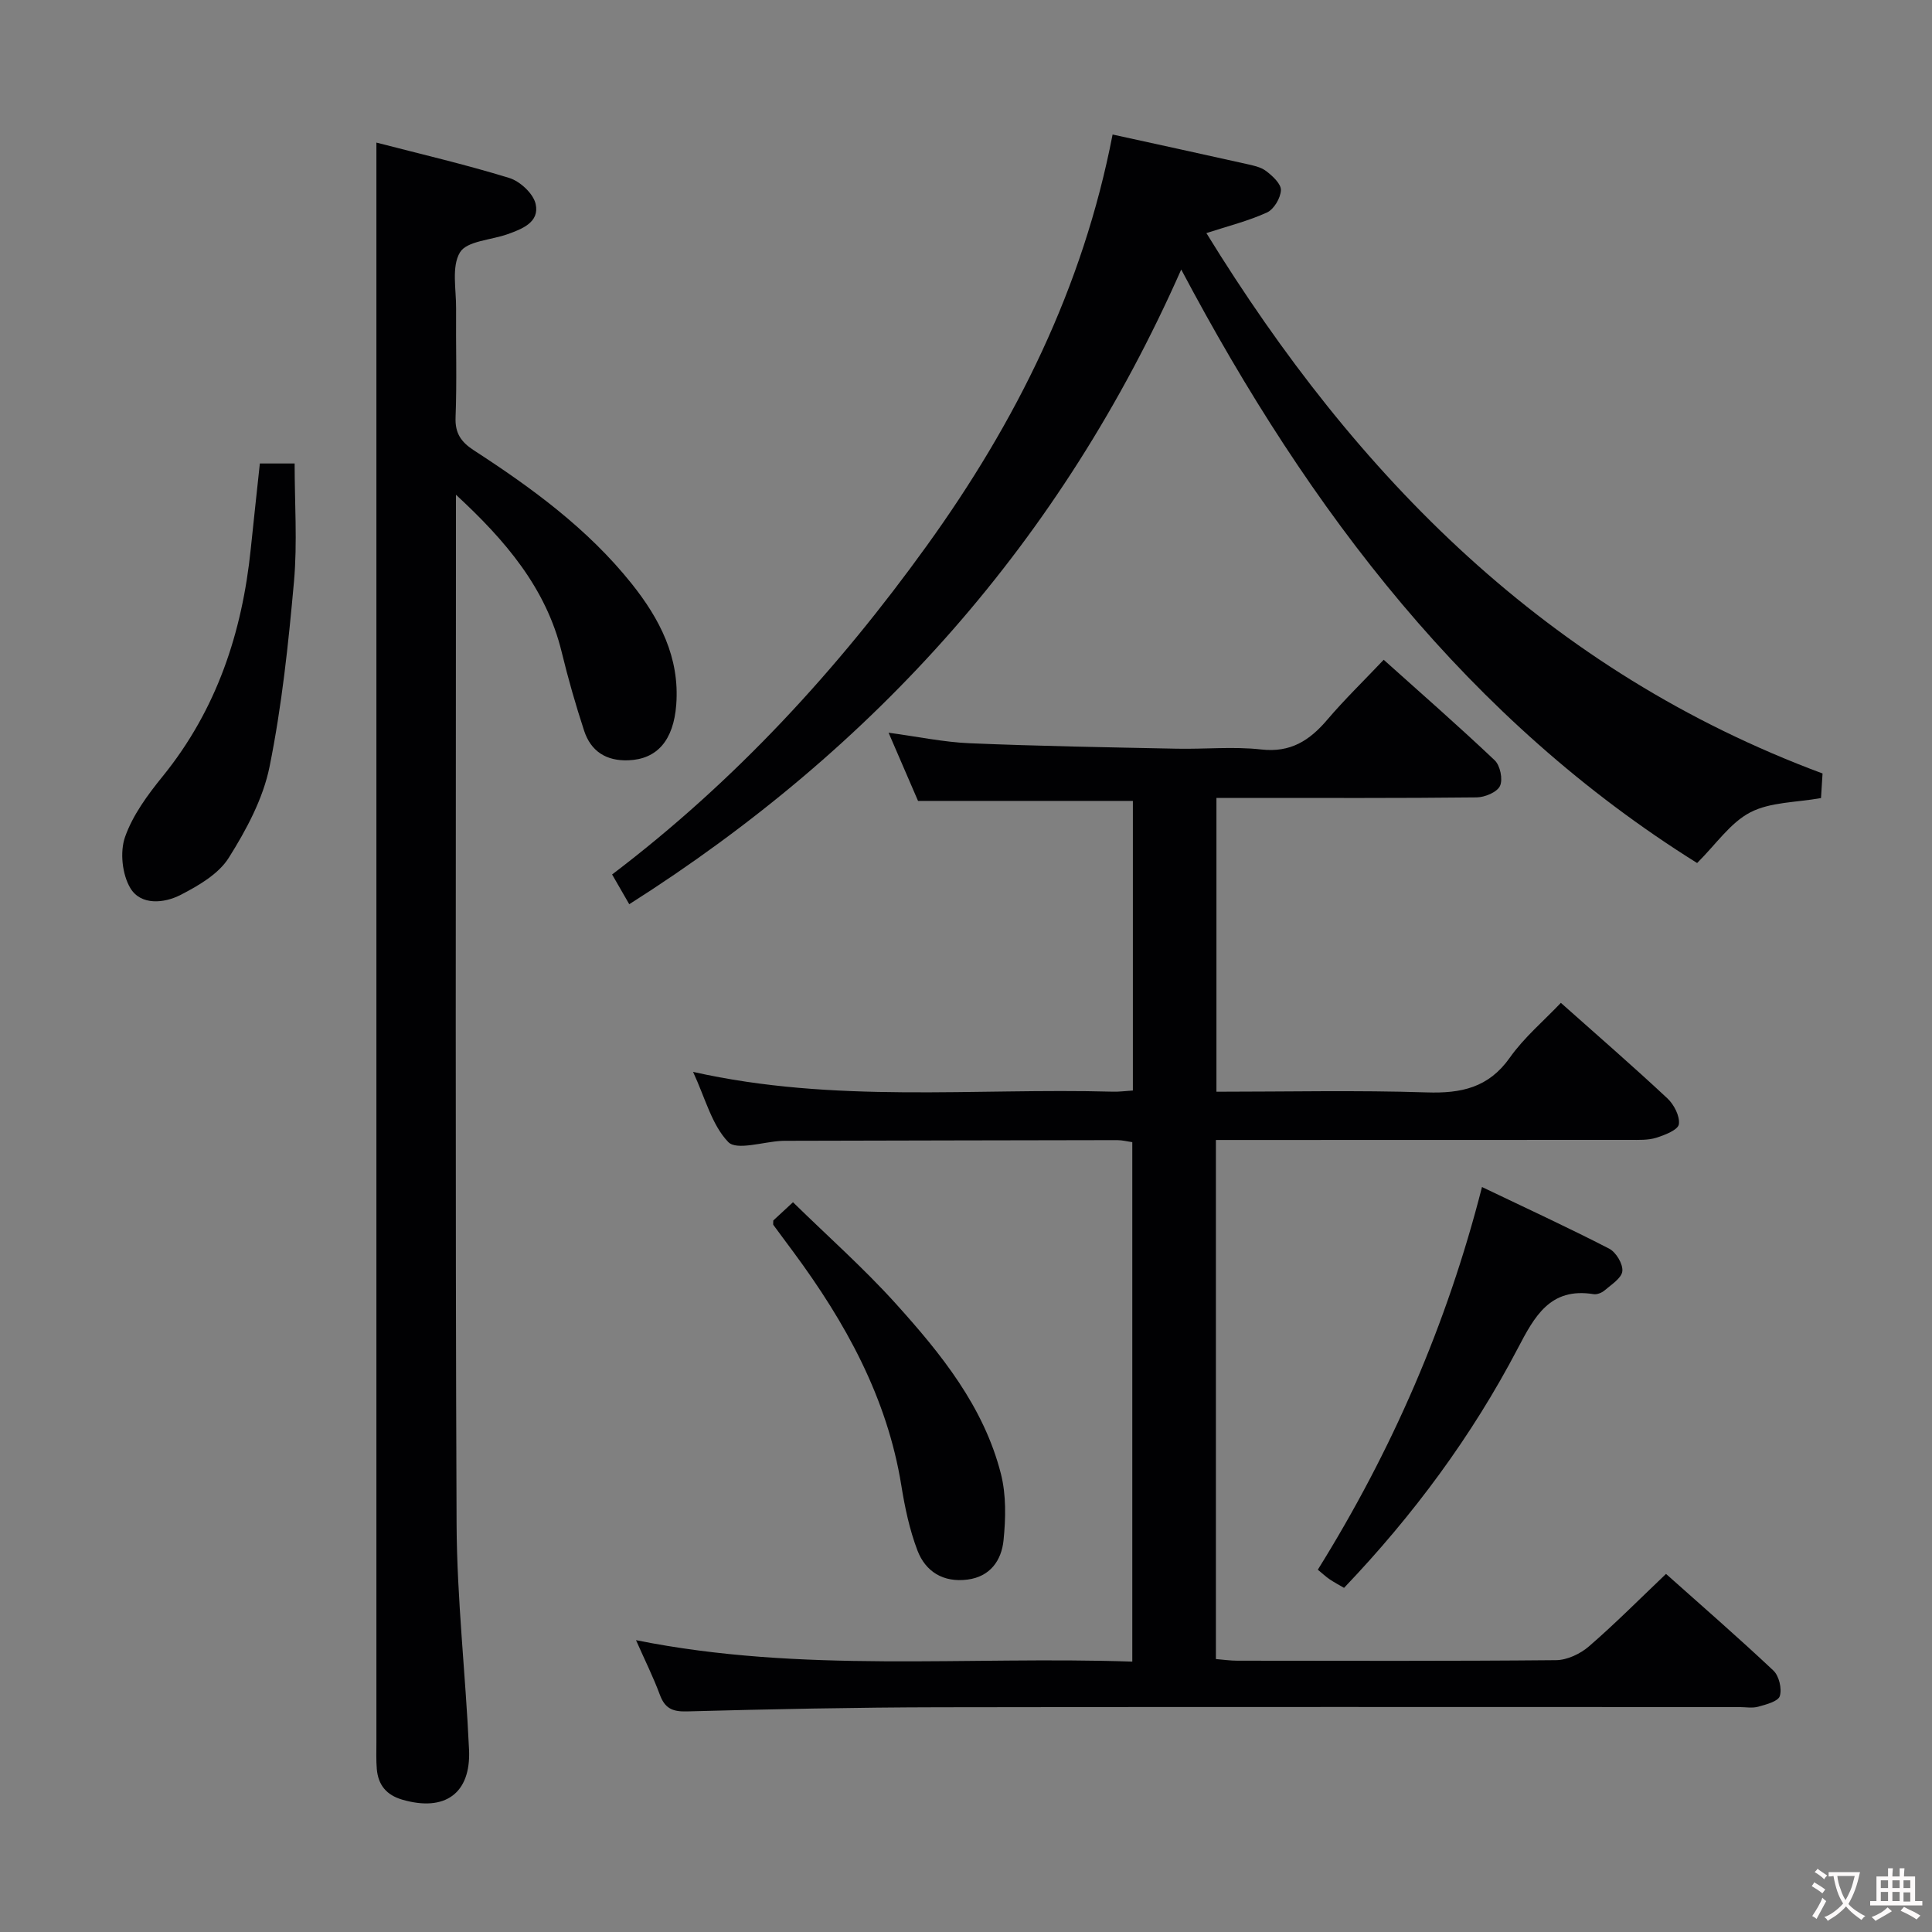 <svg enable-background="new 0 0 400 400" viewBox="0 0 400 400" xmlns="http://www.w3.org/2000/svg"><rect x="0" y="0" width="400" height="400" fill="#808080" stroke="none"/><g fill="#010103"><path d="m323.16 207.63c7.71 6.86 15 13.18 22.05 19.77 1.37 1.28 2.63 3.71 2.38 5.37-.18 1.17-2.91 2.23-4.68 2.79-1.69.53-3.61.44-5.43.44-26.66.02-53.32.02-79.98.02-1.81 0-3.63 0-5.76 0v107.47c1.57.13 3 .34 4.43.34 22 .02 43.99.1 65.99-.11 2.31-.02 5.03-1.31 6.82-2.86 5.4-4.67 10.44-9.75 15.95-15 7.24 6.46 14.88 13.09 22.24 20.02 1.16 1.1 1.79 3.74 1.32 5.27-.33 1.1-2.82 1.75-4.45 2.2-1.24.35-2.65.08-3.98.08-55.16 0-110.31-.06-165.47.04-17.48.03-34.96.39-52.43.86-3.03.08-4.54-.71-5.56-3.49-1.32-3.56-3.02-6.97-4.92-11.26 34.35 6.91 68.42 3.27 102.75 4.44 0-36.09 0-71.64 0-107.55-.96-.13-2.05-.42-3.15-.42-22.66.03-45.32.09-67.98.14-.5 0-1-.01-1.5.02-3.79.19-9.29 2.03-11.02.24-3.42-3.55-4.76-9.1-7.29-14.53 29.35 6.59 58.22 3.31 86.91 4.1 1.29.04 2.59-.14 4.15-.24 0-20.14 0-40.04 0-59.96-14.82 0-29.38 0-44.48 0-1.78-4.11-3.8-8.78-6.1-14.12 6.03.81 11.38 1.95 16.77 2.18 14.29.6 28.6.84 42.91 1.13 5.83.12 11.72-.49 17.48.16 6.08.69 10.01-1.86 13.66-6.15 3.55-4.17 7.5-8 11.69-12.42 7.82 7.01 15.54 13.76 22.98 20.81 1.14 1.08 1.73 3.95 1.1 5.31-.6 1.29-3.13 2.35-4.82 2.37-15.99.18-31.99.11-47.99.11-1.82 0-3.64 0-5.9 0v60.83c14.63 0 29.11-.33 43.55.14 7.14.23 12.79-.97 17.18-7.18 2.95-4.18 6.97-7.56 10.58-11.36z"/><path d="m77.93 29.52c9.01 2.34 18.36 4.51 27.52 7.33 2.23.69 4.97 3.23 5.45 5.38.84 3.78-2.77 5.17-5.82 6.26-3.4 1.22-8.41 1.39-9.84 3.75-1.8 2.97-.77 7.7-.81 11.68-.07 7.5.18 15-.11 22.49-.13 3.32 1.17 5.12 3.78 6.82 12.04 7.81 23.59 16.25 32.65 27.58 5.84 7.31 10 15.32 9.26 25.08-.56 7.42-3.98 11.29-9.89 11.52-4.61.18-7.79-1.86-9.19-6.14-1.75-5.34-3.3-10.76-4.63-16.23-3.23-13.33-11.72-23.21-21.9-32.61v5.11c0 69.31-.16 138.63.13 207.94.07 15.6 1.87 31.18 2.58 46.78.41 9.08-5.02 12.89-13.79 10.35-3.33-.96-5.03-3.06-5.31-6.38-.15-1.82-.08-3.66-.08-5.5 0-102.47 0-204.94 0-307.41 0-7.6 0-15.21 0-23.8z"/><path d="m230.35 27.85c9.5 2.08 18.57 4.05 27.63 6.08 1.45.32 3.06.64 4.18 1.5 1.32 1.01 3.1 2.65 3.04 3.95-.07 1.62-1.44 3.95-2.88 4.61-3.85 1.76-8.03 2.8-12.55 4.27 31.09 50.55 70.78 90.76 127.57 111.88-.12 1.91-.23 3.7-.32 5.09-5.13.93-10.48.8-14.64 2.96-4.14 2.15-7.08 6.59-11.01 10.49-47.15-29.46-80.18-72.57-106.81-122.88-24.8 56.11-63.25 99.03-114.28 131.41-1.19-2.07-2.32-4.03-3.55-6.16 25.51-19.35 46.71-42.45 65.17-68.09 18.44-25.59 32.31-53.34 38.45-85.11z"/><path d="m306.83 245.76c9.14 4.38 17.83 8.38 26.33 12.76 1.42.73 2.88 3.17 2.73 4.66-.15 1.45-2.27 2.77-3.67 3.98-.58.5-1.58.9-2.3.78-9.01-1.46-12.24 4.67-15.68 11.23-9.53 18.21-21.66 34.58-35.97 49.58-1.01-.59-2.03-1.13-2.98-1.77-.8-.54-1.51-1.22-2.45-1.99 15.34-24.64 26.74-50.81 33.99-79.23z"/><path d="m53.8 95.96h7.2c0 8.25.58 16.39-.13 24.41-1.15 12.84-2.51 25.74-5.06 38.36-1.34 6.62-4.8 13.07-8.45 18.87-2.11 3.36-6.26 5.77-9.97 7.68-3.42 1.76-8.23 2.21-10.4-1.4-1.69-2.82-2.19-7.47-1.11-10.57 1.6-4.56 4.7-8.76 7.81-12.59 11.17-13.78 16.45-29.73 18.23-47.1.59-5.77 1.23-11.53 1.88-17.66z"/><path d="m160.1 252.69c1.2-1.11 2.63-2.44 4.08-3.78 7.2 7.05 14.63 13.63 21.25 20.96 9.37 10.38 18.25 21.33 21.8 35.28 1.11 4.37 1 9.23.54 13.77-.42 4.12-2.75 7.53-7.49 8.12-4.97.63-8.65-1.62-10.34-6.05-1.63-4.29-2.6-8.89-3.33-13.44-2.94-18.22-11.57-33.76-22.34-48.33-1.38-1.87-2.78-3.73-4.15-5.61-.09-.09-.02-.3-.02-.92z"/></g><path d="m377.9 391.2c-.2.3-.4.5-.6.8-.7-.6-1.4-1-2.2-1.5.2-.3.4-.5.5-.8.6.4 1.4.8 2.3 1.5zm-1.8 6.1c-.2-.2-.5-.4-.9-.6.4-.6.8-1.2 1.2-1.9s.7-1.3.9-1.9c.3.3.5.5.8.7-.7 1.3-1.4 2.6-2 3.7zm2.2-9c-.3.3-.5.5-.6.8-.6-.6-1.3-1.1-2-1.5.3-.3.5-.5.6-.7.6.5 1.3.9 2 1.4zm.3.2v-.9h2 4.5c-.3 1.3-.6 2.5-1 3.6s-.9 2.1-1.4 3c.4.5 1 1 1.6 1.4s1.2.8 1.9 1.1c-.3.2-.5.4-.8.8-.4-.3-1-.7-1.6-1.2s-1.2-1.1-1.6-1.6c-.5.6-1.1 1.1-1.7 1.6s-1.4.9-2.1 1.4c-.1-.3-.3-.5-.7-.8.6-.2 1.2-.5 1.9-1s1.4-1.1 2-1.8c-.5-.8-.9-1.6-1.2-2.5s-.6-2-.8-3.2c-.4.1-.7.1-1 .1zm2.5 2.7c.3 1 .7 1.7 1 2.2.3-.5.6-1.1 1-2s.6-1.9.9-3h-3.2-.4c.1.9.3 1.8.7 2.8z" fill="#fcfafa"/><path d="m396.5 388.5v1.5 3.6h1.5v.9c-.4 0-1 0-1.7 0h-7.9c-.5 0-.9 0-1.2 0v-.9h1.3v-3.5c0-.7 0-1.2 0-1.6h2.4c0-.8 0-1.4 0-1.7h1c0 .3-.1.8-.1 1.7h1.5c0-.8 0-1.4 0-1.7h1c0 .3-.1.9-.1 1.7zm-8.2 9.2c-.2-.3-.5-.5-.8-.8.8-.3 1.4-.6 1.9-.9s1-.7 1.4-1.1c.3.3.6.5.9.8-1.6 1-2.8 1.6-3.4 2zm2.6-6.8v-1.6h-1.5v1.6zm0 2.7v-1.9h-1.5v1.9zm2.4-2.7v-1.6h-1.5v1.6zm0 2.7v-1.9h-1.5v1.9zm.2 2 .7-.8c.4.2.9.5 1.6.8s1.3.7 1.8 1c-.3.3-.5.5-.8.8-.4-.3-1.5-1-3.3-1.8zm2-4.7v-1.6h-1.4v1.6zm0 2.8v-1.9h-1.4v1.9z" fill="#fcfafa"/></svg>